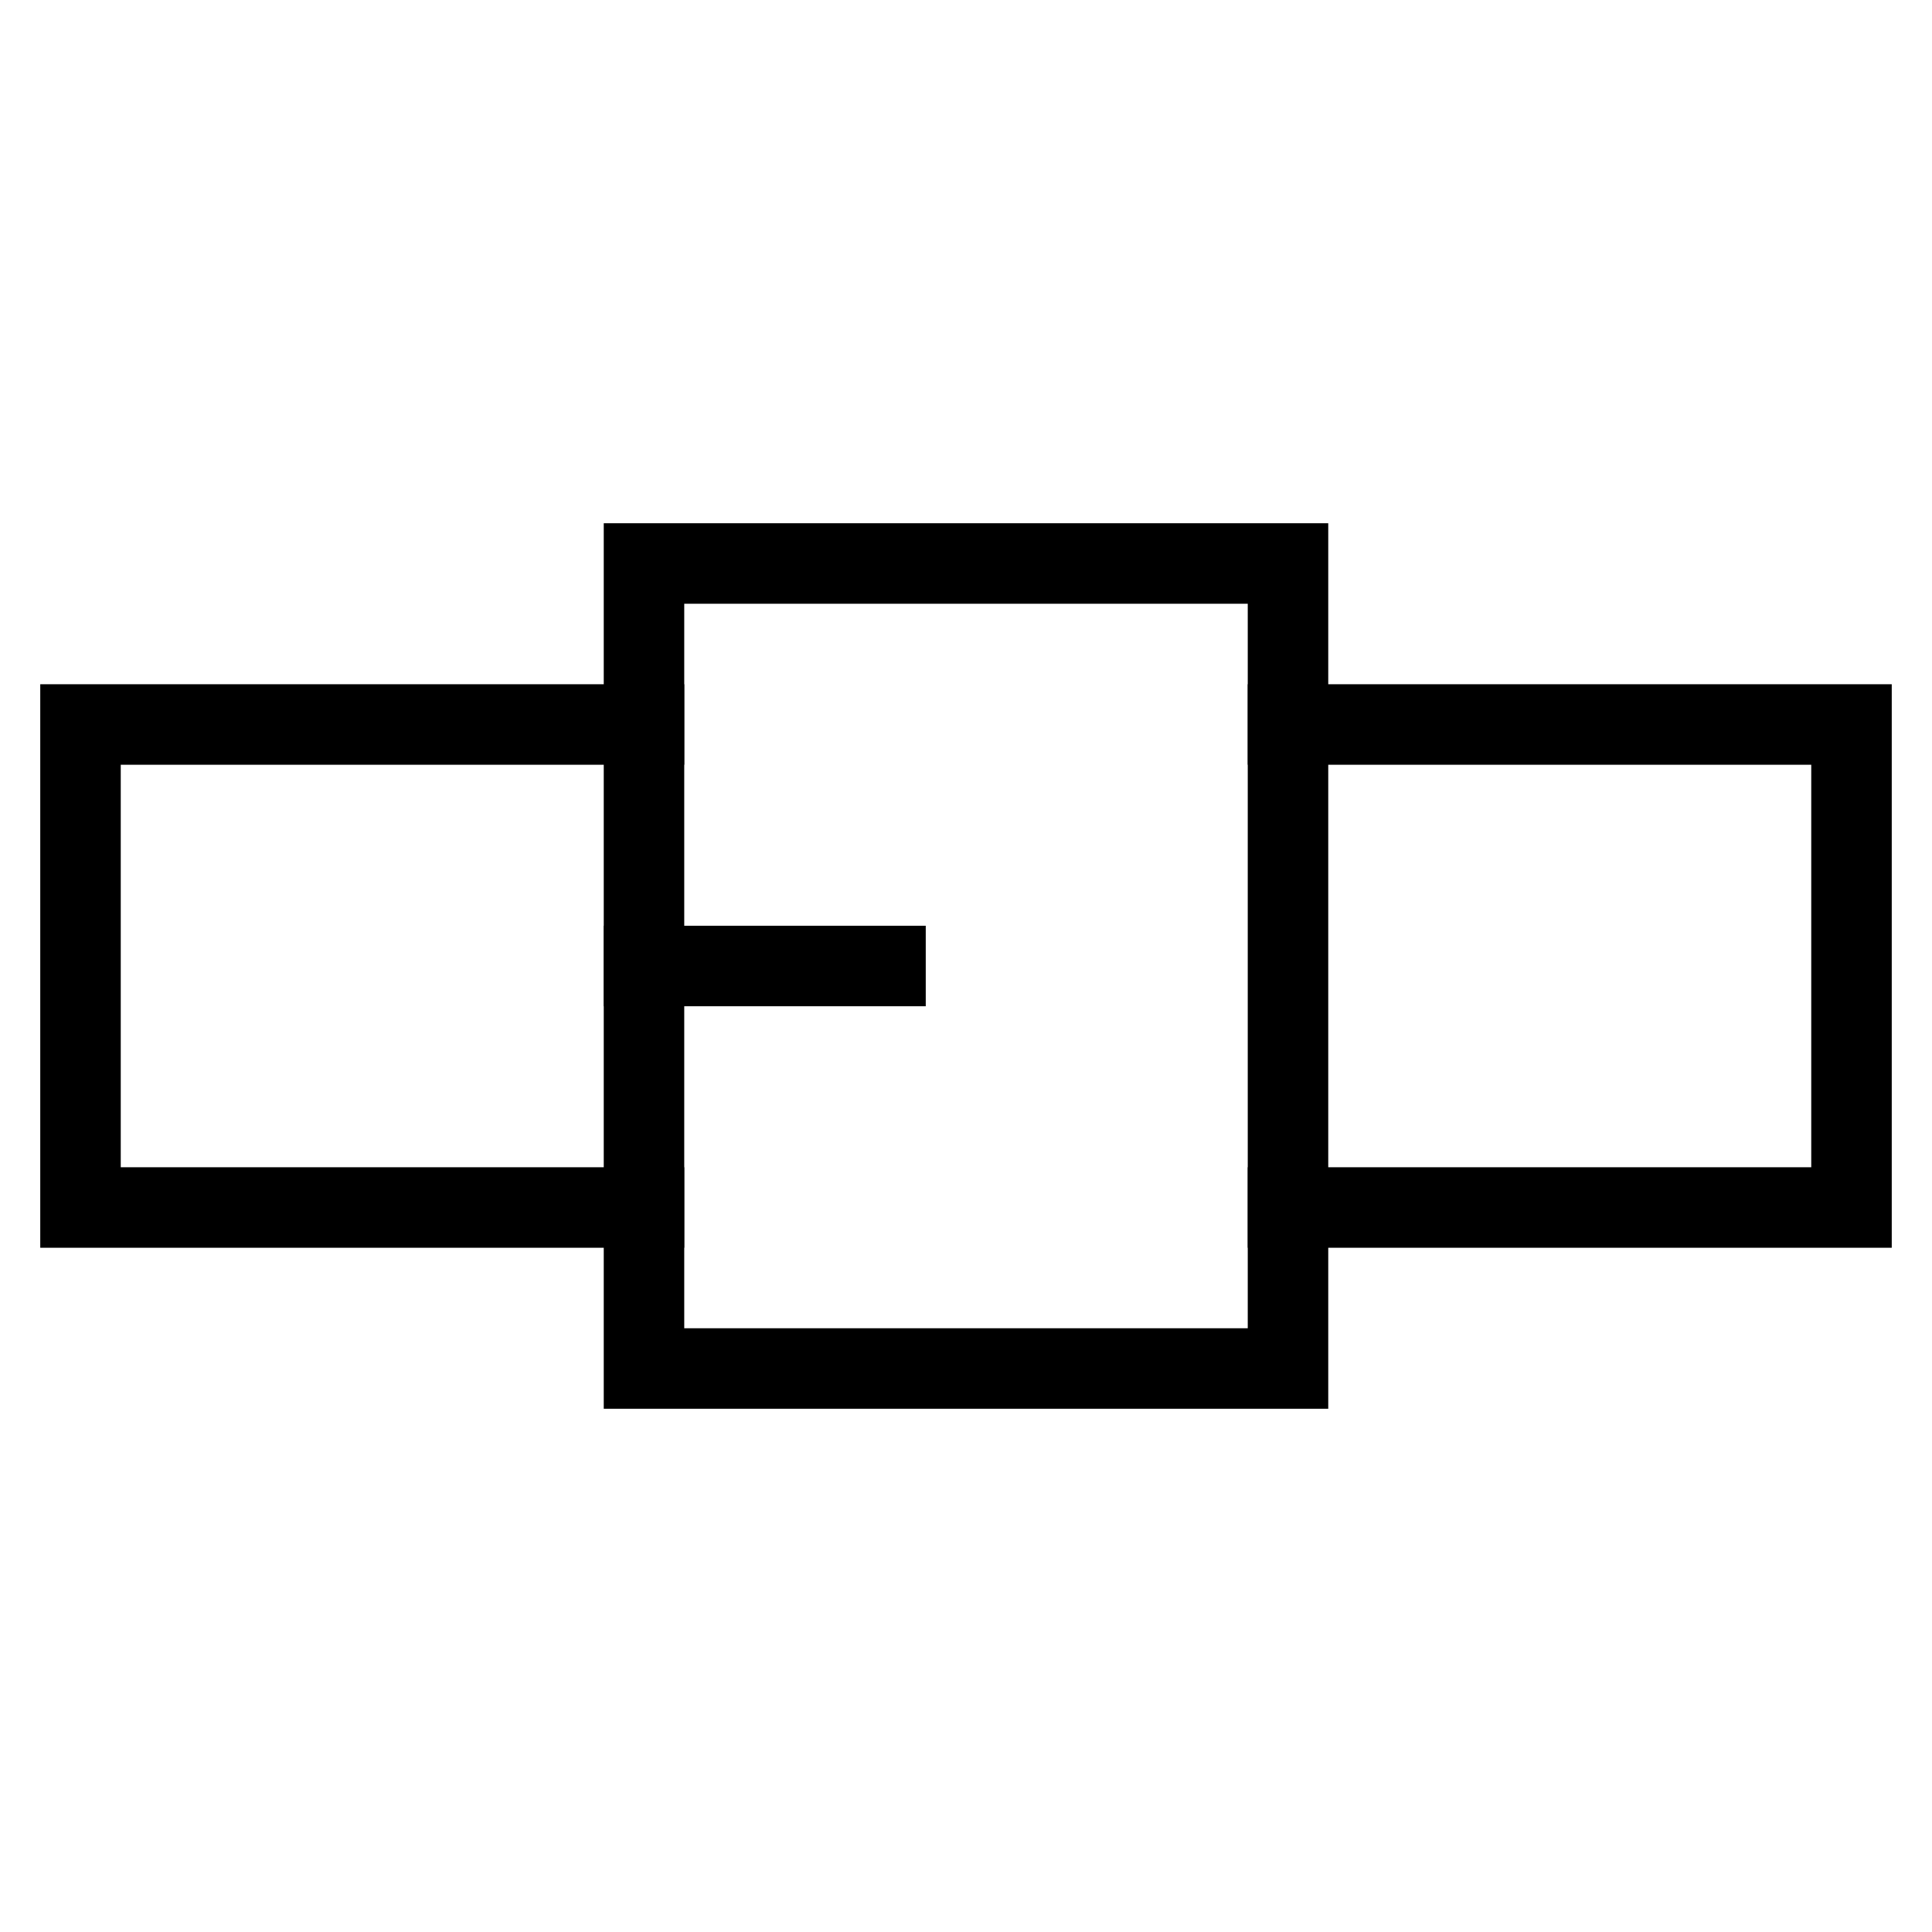 <svg id="nc_icon" xmlns="http://www.w3.org/2000/svg" xmlns:xlink="http://www.w3.org/1999/xlink" x="0px" y="0px" viewBox="0 0 24 24"><g  transform="translate(0, 0)">
<polyline data-color="color-2" fill="none" stroke="currentColor" vector-effect="non-scaling-stroke" stroke-linecap="square" stroke-miterlimit="10" points="&#10;&#9;16,9 23,9 23,15 16,15 " stroke-linejoin="miter"/>
<polyline data-color="color-2" fill="none" stroke="currentColor" vector-effect="non-scaling-stroke" stroke-linecap="square" stroke-miterlimit="10" points="&#10;&#9;8,9 1,9 1,15 8,15 " stroke-linejoin="miter"/>
<rect x="8" y="7" fill="none" stroke="currentColor" vector-effect="non-scaling-stroke" stroke-linecap="square" stroke-miterlimit="10" width="8" height="10" stroke-linejoin="miter"/>
<line fill="none" stroke="currentColor" vector-effect="non-scaling-stroke" stroke-linecap="square" stroke-miterlimit="10" x1="8" y1="12" x2="11" y2="12" stroke-linejoin="miter"/>
</g></svg>